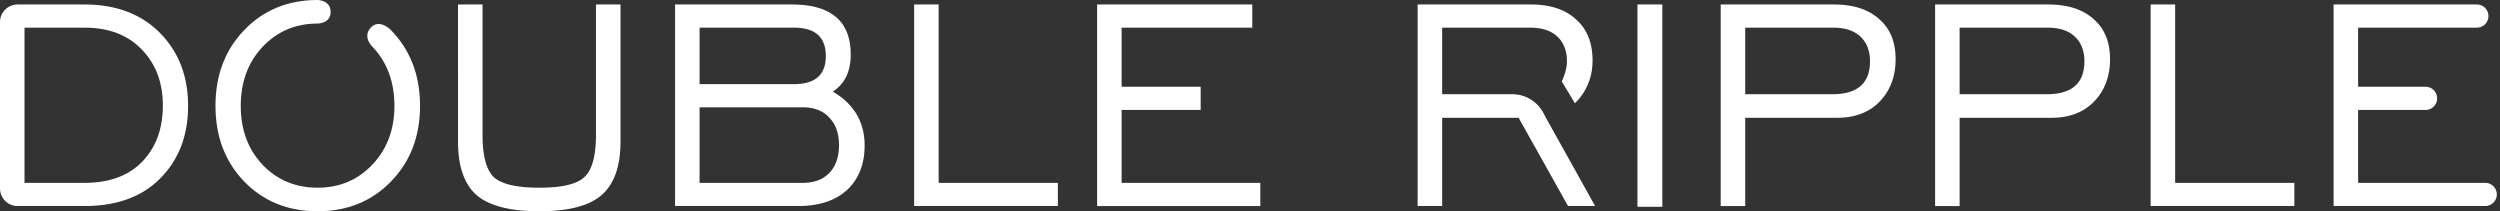 <svg xmlns="http://www.w3.org/2000/svg" width="284" height="24" fill="none"><rect width="100%" height="100%" fill="#333333" stroke="none"/><defs/><path fill="#fff" d="M9.603 3.143H2.785v17.629h6.818c2.827 0 5.016-.807 6.568-2.422 1.552-1.614 2.328-3.738 2.328-6.371 0-2.606-.804-4.73-2.411-6.372-1.58-1.642-3.741-2.464-6.485-2.464zM0 2.51a2 2 0 012-2h7.603c3.575 0 6.43 1.076 8.563 3.228 2.134 2.152 3.201 4.913 3.201 8.283 0 3.37-1.053 6.117-3.159 8.24-2.078 2.097-4.947 3.144-8.605 3.144H2a2 2 0 01-2-2V2.51zm54.816-2v14.825c0 2.378.43 3.978 1.29 4.8.886.792 2.604 1.189 5.154 1.189s4.254-.397 5.113-1.19c.887-.82 1.33-2.42 1.33-4.8V.51h2.786V16.1c0 2.803-.72 4.827-2.162 6.073C66.914 23.392 64.557 24 61.26 24c-3.298 0-5.668-.609-7.109-1.826-1.413-1.247-2.12-3.271-2.12-6.075V.51h2.785zm24.656 9.048h10.726c2.41 0 3.616-1.062 3.616-3.186 0-2.153-1.205-3.229-3.616-3.229H79.472v6.415zm0 11.214h11.723c1.303 0 2.314-.383 3.035-1.147.72-.765 1.08-1.813 1.08-3.144 0-1.302-.36-2.336-1.08-3.1-.72-.793-1.732-1.19-3.035-1.19H79.472v8.58zm-2.785 2.633V.51h13.261c4.462 0 6.693 1.897 6.693 5.692 0 1.925-.679 3.327-2.037 4.205 2.411 1.416 3.617 3.455 3.617 6.117 0 2.124-.666 3.809-1.996 5.055-1.33 1.218-3.187 1.826-5.57 1.826H76.687zm27.159 0V.51h2.785v20.262h13.542v2.633h-16.327zm20.786 0V.51h17.626v2.633h-14.841v6.712h8.979v2.633h-8.979v8.284h15.755v2.633h-18.54zm61.383.085V.51h2.826v22.98h-2.826zm12.24-12.786h9.894c2.854 0 4.282-1.246 4.282-3.738 0-1.189-.361-2.124-1.081-2.803-.721-.68-1.746-1.02-3.077-1.02h-10.018v7.561zm-2.785 12.701V.51h12.845c2.217 0 3.935.552 5.155 1.656 1.247 1.076 1.871 2.592 1.871 4.546 0 1.953-.596 3.553-1.788 4.8-1.192 1.245-2.813 1.868-4.864 1.868h-10.434v10.025h-2.785zm27.143-12.701h9.894c2.854 0 4.282-1.246 4.282-3.738 0-1.189-.361-2.124-1.081-2.803-.721-.68-1.746-1.02-3.077-1.02h-10.018v7.561zm-2.785 12.701V.51h12.845c2.217 0 3.935.552 5.155 1.656 1.247 1.076 1.871 2.592 1.871 4.546 0 1.953-.596 3.553-1.788 4.8-1.192 1.245-2.813 1.868-4.864 1.868h-10.434v10.025h-2.785zm24.482 0V.51h2.786v20.262h13.542v2.633H244.31zm20.786 0V.51h16.309a1.317 1.317 0 010 2.633h-13.524v6.712h7.662a1.316 1.316 0 110 2.633h-7.662v8.284h14.439a1.316 1.316 0 010 2.633h-17.224z"/><path fill="#fff" fill-rule="evenodd" d="M175.339 12.85a4 4 0 00-3.545-2.146h-7.965v-7.56h10.019c1.33 0 2.355.34 3.076 1.019.72.68 1.081 1.614 1.081 2.803 0 1.135-.591 2.28-.591 2.28l1.495 2.477c.194-.183.377-.381.551-.594.97-1.217 1.455-2.633 1.455-4.248 0-2.01-.624-3.568-1.871-4.672-1.219-1.133-2.938-1.7-5.155-1.7h-12.845v22.896h2.785V13.38h8.688l5.612 10.025h3.077l-5.612-10.067-.255-.487z" clip-rule="evenodd"/><path fill="#fff" d="M29.841 18.733c1.663 1.727 3.742 2.59 6.236 2.59 2.494 0 4.573-.877 6.235-2.633 1.663-1.756 2.495-3.979 2.495-6.669 0-2.718-.832-4.956-2.495-6.711 0 0-1.18-1.092-.195-2.167.985-1.076 2.274.255 2.274.255 2.217 2.266 3.326 5.14 3.326 8.623 0 3.483-1.109 6.358-3.326 8.623C42.2 22.881 39.43 24 36.077 24s-6.125-1.119-8.314-3.356c-2.19-2.265-3.285-5.14-3.285-8.623 0-3.483 1.095-6.357 3.284-8.623C29.953 1.133 32.724 0 36.078 0c0 0 1.483.012 1.483 1.35s-1.483 1.326-1.483 1.326c-2.494 0-4.573.878-6.236 2.634-1.663 1.755-2.494 3.993-2.494 6.711 0 2.719.831 4.956 2.494 6.712z"/></svg>